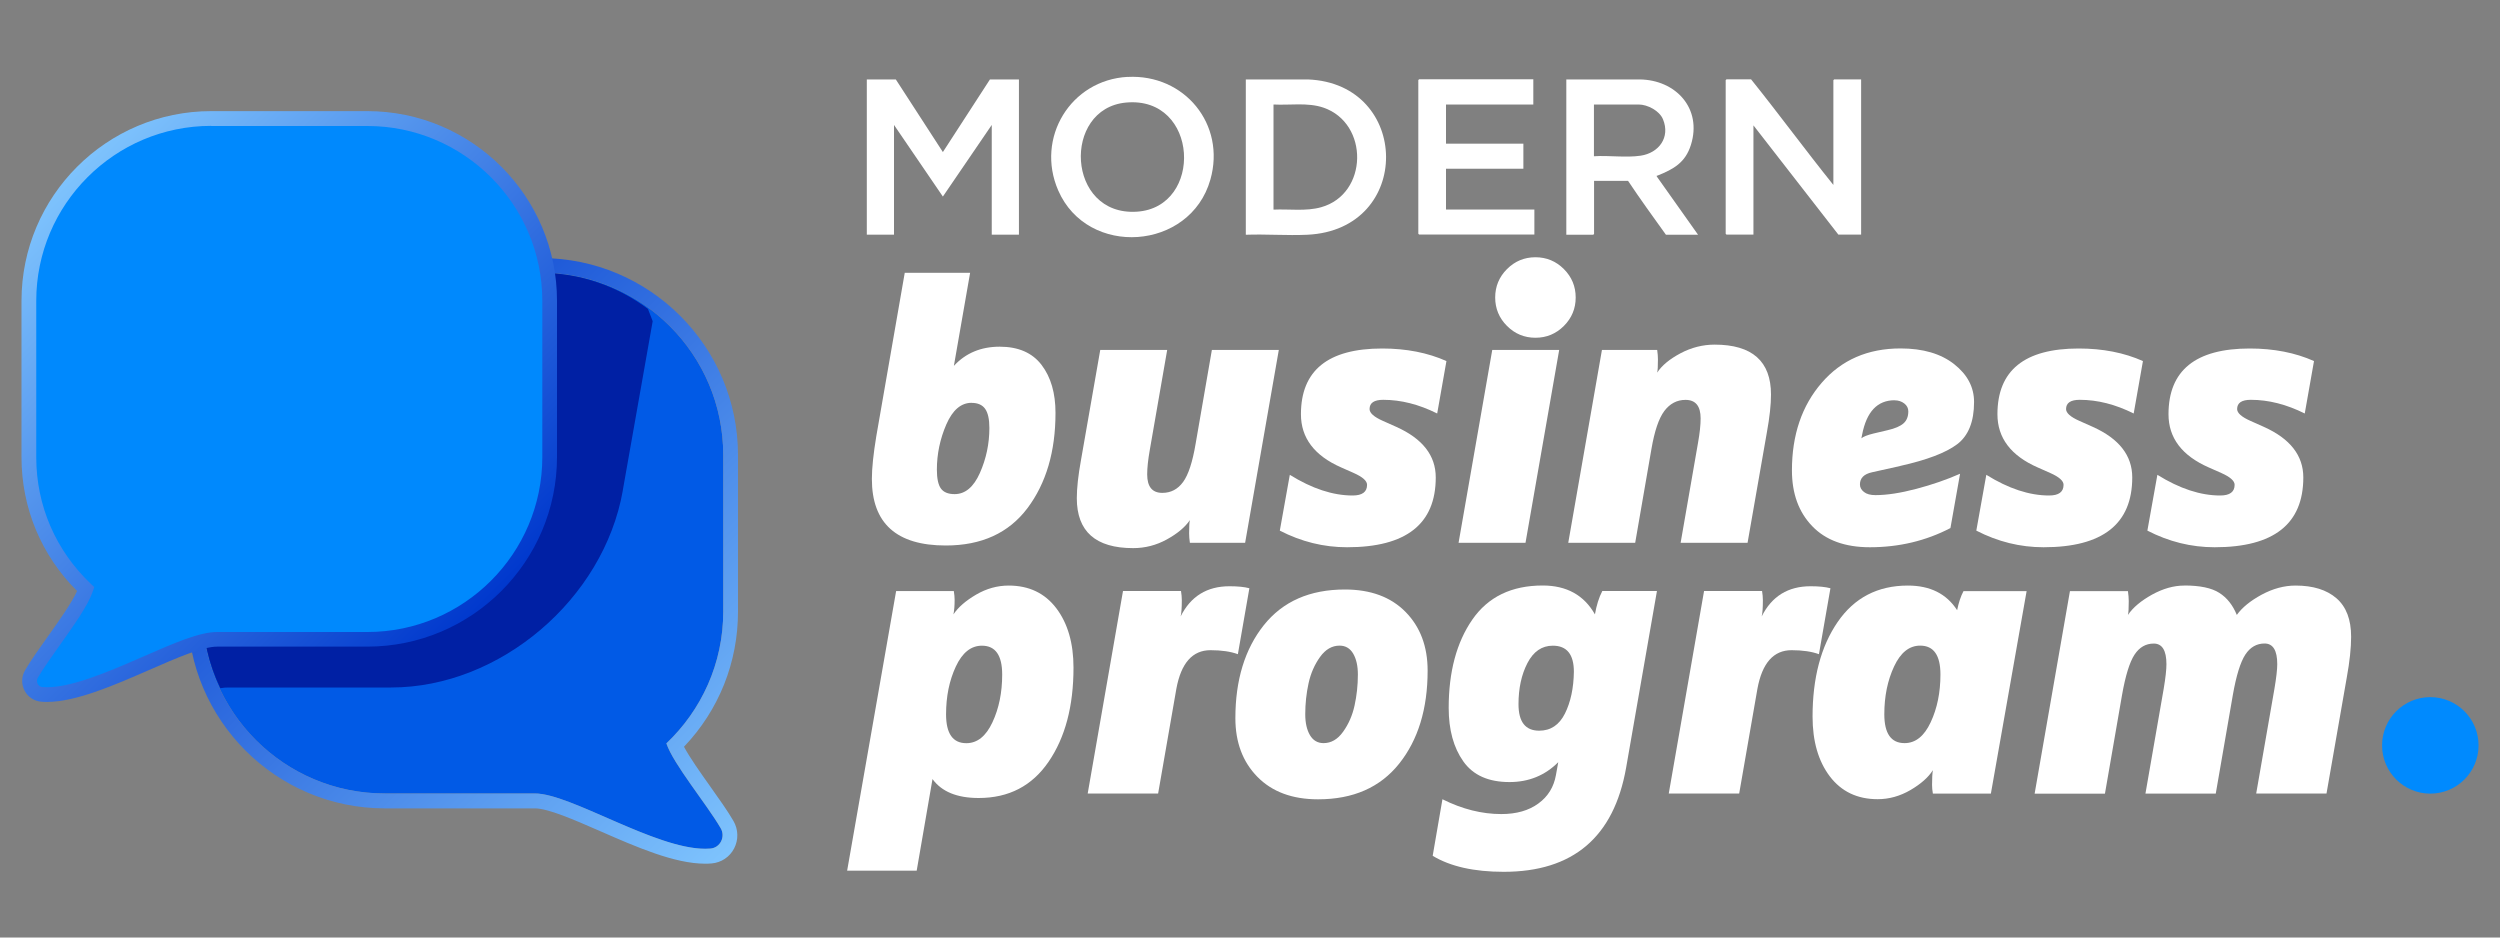 <svg id="Layer_1" data-name="Layer 1" xmlns="http://www.w3.org/2000/svg" xmlns:xlink="http://www.w3.org/1999/xlink" viewBox="0 20 400 150">
  <rect x="0" y="20" width="400" height="150" fill="#808080" stroke="none"/>
  <defs>
    <style>
      .mbp-cls-1 {
        fill: #0020a4;
      }

      .mbp-cls-2 {
        fill: url(#linear-gradient);
      }

      .mbp-cls-3 {
        fill: url(#New_Gradient_Swatch_copy_5);
      }

      .mbp-cls-4 {
        fill: #fff;
      }

      .mbp-cls-5 {
        fill: #0089fd;
      }

      .mbp-cls-6 {
        fill: #015ae6;
      }

      .mbp-cls-7 {
        fill: #008afe;
      }
    </style>
    <linearGradient id="linear-gradient" x1="39.28" y1="70.53" x2="121.12" y2="152.37" gradientUnits="userSpaceOnUse">
      <stop offset="0" stop-color="#0038cd"/>
      <stop offset="1" stop-color="#7ec3fd"/>
    </linearGradient>
    <linearGradient id="New_Gradient_Swatch_copy_5" data-name="New Gradient Swatch copy 5" x1="6.19" y1="52.82" x2="74.08" y2="120.71" gradientUnits="userSpaceOnUse">
      <stop offset="0" stop-color="#7ec3fd"/>
      <stop offset="1" stop-color="#0038cd"/>
    </linearGradient>
  </defs>
  <g>
    <g>
      <path class="mbp-cls-6" d="M115.31,152.52c-2.25-3.87-7.57-10.24-8.69-13.57,5.59-5.31,9.1-12.79,9.1-21.11v-25.02c0-16.11-13.06-29.17-29.17-29.17h-24.98c-16.11,0-29.17,13.06-29.17,29.17v24.98c0,16.11,13.06,29.17,29.17,29.17h23.95c5.84-.08,20.18,9.5,28.14,8.81,1.58-.14,2.45-1.89,1.65-3.26Z"/>
      <path class="mbp-cls-2" d="M86.55,63.64c16.11,0,29.17,13.06,29.17,29.17v25.02c0,8.32-3.5,15.8-9.1,21.11,1.12,3.33,6.44,9.7,8.69,13.57.8,1.37-.07,3.13-1.65,3.26-.27.02-.55.03-.84.03-8.06,0-21.55-8.85-27.23-8.85-.02,0-.05,0-.07,0h-23.95c-16.11,0-29.17-13.06-29.17-29.17v-24.98c0-16.11,13.06-29.17,29.17-29.17h24.98M86.55,61.28h-24.98c-17.39,0-31.54,14.15-31.54,31.54v24.98c0,17.39,14.15,31.54,31.54,31.54h24.02c2.1,0,6.34,1.85,10.45,3.65,5.85,2.56,11.9,5.2,16.78,5.2.36,0,.71-.01,1.04-.04,1.54-.13,2.89-1.03,3.6-2.4.72-1.39.68-3.04-.11-4.4-.93-1.6-2.27-3.49-3.7-5.5-1.55-2.19-3.27-4.6-4.21-6.37,5.59-5.88,8.64-13.5,8.64-21.64v-25.02c0-17.39-14.15-31.53-31.53-31.53h0Z"/>
    </g>
    <path class="mbp-cls-1" d="M99.64,98.49l4.79-27.1c-.24-.63-.51-1.34-.76-1.97-4.84-3.62-10.84-5.77-17.35-5.77h-24.75c-16.11,0-29.17,13.06-29.17,29.17v24.75c0,4.49,1.02,8.75,2.85,12.54.5-.08.96-.12,1.37-.11h25.95c17.4,0,34-14.11,37.08-31.51Z"/>
    <g>
      <path class="mbp-cls-5" d="M58.77,38.95h-24.98c-16.11,0-29.17,13.06-29.17,29.17v25.02c0,8.32,3.5,15.8,9.1,21.11-1.12,3.33-6.44,9.7-8.69,13.57-.8,1.37.07,3.13,1.65,3.26,7.96.68,22.3-8.89,28.14-8.81h23.95c16.11,0,29.17-13.06,29.17-29.17v-24.98c0-16.11-13.06-29.17-29.17-29.17Z"/>
      <path class="mbp-cls-3" d="M7.5,132.31c-.32,0-.62-.01-.92-.04-1.13-.1-2.13-.76-2.65-1.77-.54-1.03-.51-2.25.08-3.26.9-1.55,2.23-3.42,3.64-5.4,1.8-2.53,3.81-5.36,4.68-7.28-5.74-5.73-8.89-13.3-8.89-21.41v-25.02c0-16.74,13.62-30.35,30.35-30.35h24.98c16.74,0,30.35,13.62,30.35,30.35v24.98c0,16.74-13.62,30.35-30.35,30.35h-24.01c-2.36,0-6.52,1.82-10.93,3.75-5.49,2.4-11.67,5.1-16.33,5.1ZM33.79,40.14c-15.43,0-27.99,12.56-27.99,27.99v25.02c0,7.72,3.1,14.91,8.73,20.26l.55.52-.24.71c-.74,2.2-3.04,5.44-5.26,8.57-1.38,1.94-2.68,3.77-3.52,5.22-.26.44-.1.84-.03.99.07.14.29.47.76.51,4.13.34,10.49-2.42,16.1-4.87,4.89-2.14,9.1-3.99,11.95-3.94h23.94c15.44,0,27.99-12.56,27.99-27.99v-24.98c0-15.43-12.56-27.99-27.99-27.99h-24.98Z"/>
    </g>
  </g>
  <g>
    <path class="mbp-cls-4" d="M155.22,63.64l-2.6,14.9c1.89-2.05,4.34-3.07,7.33-3.07s5.23.98,6.71,2.93c1.48,1.95,2.22,4.5,2.22,7.66,0,6.19-1.5,11.27-4.49,15.25-3,3.98-7.35,5.97-13.07,5.97-7.88,0-11.82-3.55-11.82-10.64,0-1.73.24-4.02.71-6.86l4.55-26.13h10.46ZM155.46,84.45c-1.7,0-3.04,1.15-4.05,3.46-1,2.31-1.51,4.72-1.51,7.24,0,1.42.22,2.43.65,3.02s1.16.89,2.19.89c1.69,0,3.04-1.13,4.05-3.4,1-2.27,1.51-4.66,1.51-7.18,0-1.42-.23-2.44-.68-3.07-.45-.63-1.17-.95-2.16-.95Z"/>
    <path class="mbp-cls-4" d="M181.31,107.7c-6.01,0-9.02-2.66-9.02-7.99,0-1.61.22-3.63.66-6.05l3.09-17.67h10.71l-2.78,15.98c-.28,1.57-.42,2.88-.42,3.93,0,1.98.81,2.96,2.42,2.96,1.37,0,2.48-.58,3.33-1.75s1.51-3.21,2-6.11l2.6-15.01h10.71l-5.39,30.86h-8.84c-.08-.56-.12-1.07-.12-1.51,0-1.09.04-1.79.12-2.12-.77,1.13-2,2.16-3.69,3.09-1.69.93-3.49,1.39-5.39,1.39Z"/>
    <path class="mbp-cls-4" d="M221.14,75.76c3.86,0,7.29.67,10.29,2.01l-1.48,8.39c-2.92-1.46-5.79-2.19-8.63-2.19-1.46,0-2.19.49-2.19,1.48,0,.63.71,1.26,2.13,1.89l2.13.95c4.22,1.89,6.33,4.59,6.33,8.1,0,7.45-4.73,11.17-14.19,11.17-3.74,0-7.33-.89-10.76-2.66l1.6-8.93c3.55,2.21,6.9,3.31,10.05,3.31,1.54,0,2.31-.57,2.31-1.71,0-.63-.71-1.26-2.13-1.89l-2.01-.89c-4.3-1.89-6.44-4.73-6.44-8.51,0-7.02,4.33-10.52,13.01-10.52Z"/>
    <path class="mbp-cls-4" d="M233.37,106.85l5.39-30.86h10.71l-5.39,30.86h-10.71ZM241.12,72.15c-1.26-1.26-1.89-2.78-1.89-4.55s.63-3.29,1.89-4.55c1.26-1.26,2.78-1.89,4.55-1.89s3.29.63,4.55,1.89c1.26,1.26,1.89,2.78,1.89,4.55s-.63,3.29-1.89,4.55c-1.26,1.26-2.78,1.89-4.55,1.89s-3.29-.63-4.55-1.89Z"/>
    <path class="mbp-cls-4" d="M274.34,75.14c6.01,0,9.02,2.66,9.02,7.99,0,1.61-.22,3.63-.66,6.05l-3.09,17.67h-10.71l2.78-15.98c.28-1.57.42-2.88.42-3.93,0-1.98-.81-2.96-2.42-2.96-1.37,0-2.5.6-3.39,1.78-.89,1.19-1.57,3.22-2.06,6.08l-2.6,15.01h-10.71l5.39-30.86h8.84c.08.56.12,1.07.12,1.51,0,1.09-.04,1.79-.12,2.12.73-1.13,1.97-2.16,3.72-3.09,1.75-.93,3.58-1.39,5.48-1.39Z"/>
    <path class="mbp-cls-4" d="M304.03,94.56l-4.49,1c-1.3.28-1.95.93-1.95,1.95,0,.47.22.88.65,1.21.43.34,1.04.5,1.83.5,1.81,0,3.99-.33,6.53-1,2.54-.67,4.88-1.48,7.01-2.42l-1.54,8.69c-3.94,2.05-8.24,3.07-12.89,3.07-3.98,0-7.06-1.12-9.22-3.37-2.17-2.25-3.25-5.22-3.25-8.93,0-5.68,1.59-10.35,4.76-14.01,3.17-3.67,7.38-5.5,12.62-5.5,3.59,0,6.44.84,8.57,2.51,2.13,1.68,3.19,3.69,3.19,6.06,0,3.15-.91,5.41-2.72,6.77-1.81,1.36-4.85,2.51-9.1,3.46ZM303.14,84.04c-2.76,0-4.49,1.83-5.2,5.5l-.12.59c.31-.27.97-.53,1.95-.77l2.25-.53c1.18-.27,2.03-.64,2.54-1.09.51-.45.77-1.09.77-1.92,0-.51-.22-.94-.65-1.27-.43-.33-.95-.5-1.54-.5Z"/>
    <path class="mbp-cls-4" d="M332.58,75.76c3.86,0,7.29.67,10.29,2.01l-1.48,8.39c-2.92-1.46-5.79-2.19-8.63-2.19-1.46,0-2.19.49-2.19,1.48,0,.63.71,1.26,2.13,1.89l2.13.95c4.22,1.89,6.33,4.59,6.33,8.1,0,7.45-4.73,11.17-14.19,11.17-3.74,0-7.33-.89-10.76-2.66l1.6-8.93c3.55,2.21,6.9,3.31,10.05,3.31,1.54,0,2.31-.57,2.31-1.71,0-.63-.71-1.26-2.13-1.89l-2.01-.89c-4.3-1.89-6.44-4.73-6.44-8.51,0-7.02,4.33-10.52,13.01-10.52Z"/>
    <path class="mbp-cls-4" d="M359.95,75.76c3.86,0,7.29.67,10.29,2.01l-1.48,8.39c-2.92-1.46-5.79-2.19-8.63-2.19-1.46,0-2.19.49-2.19,1.48,0,.63.71,1.26,2.13,1.89l2.13.95c4.22,1.89,6.33,4.59,6.33,8.1,0,7.45-4.73,11.17-14.19,11.17-3.74,0-7.33-.89-10.76-2.66l1.6-8.93c3.55,2.21,6.9,3.31,10.05,3.31,1.54,0,2.31-.57,2.31-1.71,0-.63-.71-1.26-2.13-1.89l-2.01-.89c-4.3-1.89-6.44-4.73-6.44-8.51,0-7.02,4.33-10.52,13.01-10.52Z"/>
  </g>
  <g>
    <path class="mbp-cls-4" d="M135.54,159.32l7.84-44.75h9.23c.08.5.13.97.13,1.39,0,.93-.06,1.71-.19,2.34.76-1.14,1.97-2.19,3.63-3.16,1.66-.97,3.4-1.45,5.21-1.45,3.24,0,5.78,1.21,7.62,3.63,1.83,2.42,2.75,5.59,2.75,9.51,0,6.15-1.33,11.17-3.98,15.04-2.65,3.88-6.38,5.81-11.19,5.81-3.46,0-5.92-1.01-7.39-3.03l-2.53,14.66h-11.12ZM151.37,134.29c0,3.08,1.08,4.62,3.24,4.62,1.75,0,3.14-1.11,4.18-3.34,1.04-2.22,1.56-4.77,1.56-7.64,0-3.08-1.08-4.62-3.24-4.62-1.75,0-3.14,1.11-4.18,3.34-1.04,2.23-1.56,4.77-1.56,7.64Z"/>
    <path class="mbp-cls-4" d="M174.03,146.97l5.65-32.41h9.28c.08.51.13,1,.13,1.46,0,1.23-.06,2.1-.19,2.61,1.61-3.22,4.21-4.83,7.82-4.83,1.36,0,2.41.11,3.18.32l-1.84,10.55c-1.14-.42-2.61-.64-4.38-.64-2.88,0-4.7,2.05-5.46,6.16l-2.92,16.77h-11.25Z"/>
    <path class="mbp-cls-4" d="M228.42,127.3c0,6.11-1.52,11.08-4.55,14.88-3.04,3.81-7.36,5.71-12.98,5.71-4.12,0-7.35-1.2-9.7-3.59-2.35-2.39-3.53-5.52-3.53-9.39,0-6.11,1.52-11.07,4.55-14.88,3.04-3.81,7.36-5.71,12.98-5.71,4.12,0,7.35,1.2,9.7,3.59,2.35,2.39,3.53,5.52,3.53,9.39ZM217.26,127.92c0-1.37-.25-2.48-.75-3.34-.5-.85-1.23-1.28-2.18-1.28-1.21,0-2.25.6-3.12,1.81-.87,1.21-1.49,2.61-1.84,4.21-.35,1.6-.53,3.25-.53,4.96,0,1.37.25,2.49.75,3.34.5.85,1.23,1.28,2.18,1.28,1.21,0,2.25-.6,3.12-1.81.87-1.21,1.49-2.61,1.84-4.21.35-1.6.53-3.25.53-4.96Z"/>
    <path class="mbp-cls-4" d="M265.11,114.57l-4.93,28.26c-1.96,11.11-8.49,16.66-19.59,16.66-4.74,0-8.53-.85-11.36-2.56l1.56-9.05c3.16,1.58,6.3,2.37,9.42,2.37,2.41,0,4.39-.56,5.93-1.69,1.54-1.12,2.47-2.64,2.81-4.55l.37-2.06c-2.12,2.12-4.72,3.18-7.8,3.18-3.37,0-5.83-1.1-7.39-3.31-1.56-2.2-2.34-5.05-2.34-8.55,0-5.78,1.26-10.49,3.78-14.13,2.52-3.64,6.27-5.46,11.26-5.46,3.83,0,6.61,1.54,8.36,4.62.25-1.46.64-2.7,1.18-3.74h8.74ZM251.82,127.49c0-2.79-1.12-4.18-3.37-4.18-1.75,0-3.1.93-4.06,2.78-.96,1.85-1.43,4.05-1.43,6.58,0,2.83,1.1,4.24,3.31,4.24,1.83,0,3.2-.91,4.12-2.74.91-1.83,1.39-4.06,1.43-6.68Z"/>
    <path class="mbp-cls-4" d="M267,146.97l5.65-32.41h9.28c.08.51.13,1,.13,1.46,0,1.23-.06,2.1-.19,2.61,1.61-3.22,4.21-4.83,7.82-4.83,1.36,0,2.41.11,3.18.32l-1.84,10.55c-1.14-.42-2.61-.64-4.38-.64-2.88,0-4.7,2.05-5.46,6.16l-2.92,16.77h-11.25Z"/>
    <path class="mbp-cls-4" d="M324.26,114.57l-5.72,32.41h-9.28c-.09-.51-.13-.97-.13-1.4,0-1.06.04-1.84.13-2.35-.72,1.14-1.92,2.2-3.59,3.18-1.67.97-3.42,1.46-5.24,1.46-3.26,0-5.81-1.22-7.66-3.65-1.84-2.43-2.76-5.62-2.76-9.56,0-6.18,1.33-11.22,4-15.12,2.67-3.9,6.42-5.85,11.25-5.85,3.56,0,6.18,1.31,7.88,3.94.25-1.23.59-2.25,1.02-3.05h10.1ZM310.47,127.92c0-3.08-1.08-4.62-3.24-4.62-1.75,0-3.14,1.11-4.18,3.34-1.04,2.23-1.56,4.77-1.56,7.64,0,3.08,1.08,4.62,3.24,4.62,1.75,0,3.14-1.11,4.18-3.34,1.04-2.22,1.56-4.77,1.56-7.64Z"/>
    <path class="mbp-cls-4" d="M349.5,113.68c2.5,0,4.36.39,5.59,1.18,1.23.78,2.16,1.96,2.8,3.53.85-1.19,2.17-2.26,3.97-3.24,1.8-.97,3.61-1.46,5.43-1.46,2.8,0,4.98.68,6.54,2.03,1.57,1.36,2.35,3.41,2.35,6.16,0,1.78-.23,3.96-.7,6.54l-3.24,18.55h-11.25l2.92-16.77c.3-1.78.45-3.09.45-3.94,0-2.2-.68-3.3-2.03-3.3-1.27,0-2.3.59-3.08,1.78-.78,1.19-1.45,3.35-2,6.48l-2.73,15.76h-11.25l2.92-16.77c.3-1.78.44-3.09.44-3.94,0-2.2-.68-3.3-2.03-3.3-1.27,0-2.3.59-3.08,1.78-.78,1.19-1.45,3.35-2,6.48l-2.73,15.76h-11.25l5.65-32.41h9.28c.08.59.13,1.12.13,1.59,0,1.14-.04,1.89-.13,2.22.8-1.19,2.09-2.26,3.84-3.24,1.76-.97,3.48-1.46,5.18-1.46Z"/>
  </g>
  <circle class="mbp-cls-7" cx="388.85" cy="139.26" r="7.72"/>
  <g>
    <polygon class="mbp-cls-4" points="163.03 32.71 163.03 57.55 158.68 57.55 158.68 39.99 150.86 51.45 143.04 39.99 143.04 57.55 138.69 57.55 138.69 32.71 143.33 32.71 150.86 44.33 158.39 32.71 163.03 32.71"/>
    <path class="mbp-cls-4" d="M293.34,49.6v-16.77s.12-.13.13-.13h4.31v24.84h-3.64l-13.59-17.48v17.48h-4.31s-.13-.12-.13-.13v-24.59s.12-.13.13-.13h3.93c4.47,5.57,8.7,11.34,13.17,16.9Z"/>
    <path class="mbp-cls-4" d="M250.6,32.71h11.76c5.76.07,10.01,4.63,8.19,10.46-.89,2.86-2.79,3.9-5.36,4.93-.09.03-.14-.05-.11.13l6.61,9.33h-5.14c-2.05-2.85-4.12-5.71-6.06-8.62h-5.44v8.49s-.12.13-.13.13h-4.31v-24.84ZM255.03,45c2.4-.16,5.12.26,7.47-.09,2.92-.44,4.77-2.92,3.58-5.82-.56-1.37-2.47-2.37-3.9-2.37h-7.15v8.28Z"/>
    <path class="mbp-cls-4" d="M180.41,32.31c9.1-.49,15.76,7.59,13.25,16.43-3.22,11.38-19.66,12.52-24.35,1.72-3.64-8.38,1.97-17.66,11.1-18.16ZM180.16,36.41c-10.24.95-9.55,18.18,1.73,17.46,10.71-.68,9.96-18.55-1.73-17.46Z"/>
    <path class="mbp-cls-4" d="M199.33,57.55v-24.84h9.92c16.51.63,16.9,24.05-.08,24.85-3.23.15-6.59-.12-9.83,0ZM203.76,53.54c2.51-.12,5.17.3,7.61-.38,7.56-2.11,7.71-13.42.38-15.94-2.52-.86-5.37-.36-7.99-.5v16.81Z"/>
    <path class="mbp-cls-4" d="M245.33,32.71v4.01h-13.97v6.27h12.38v4.01h-12.38v6.52h14.14v4.01h-18.44s-.13-.12-.13-.13v-24.59s.12-.13.13-.13h18.28Z"/>
  </g>
</svg>